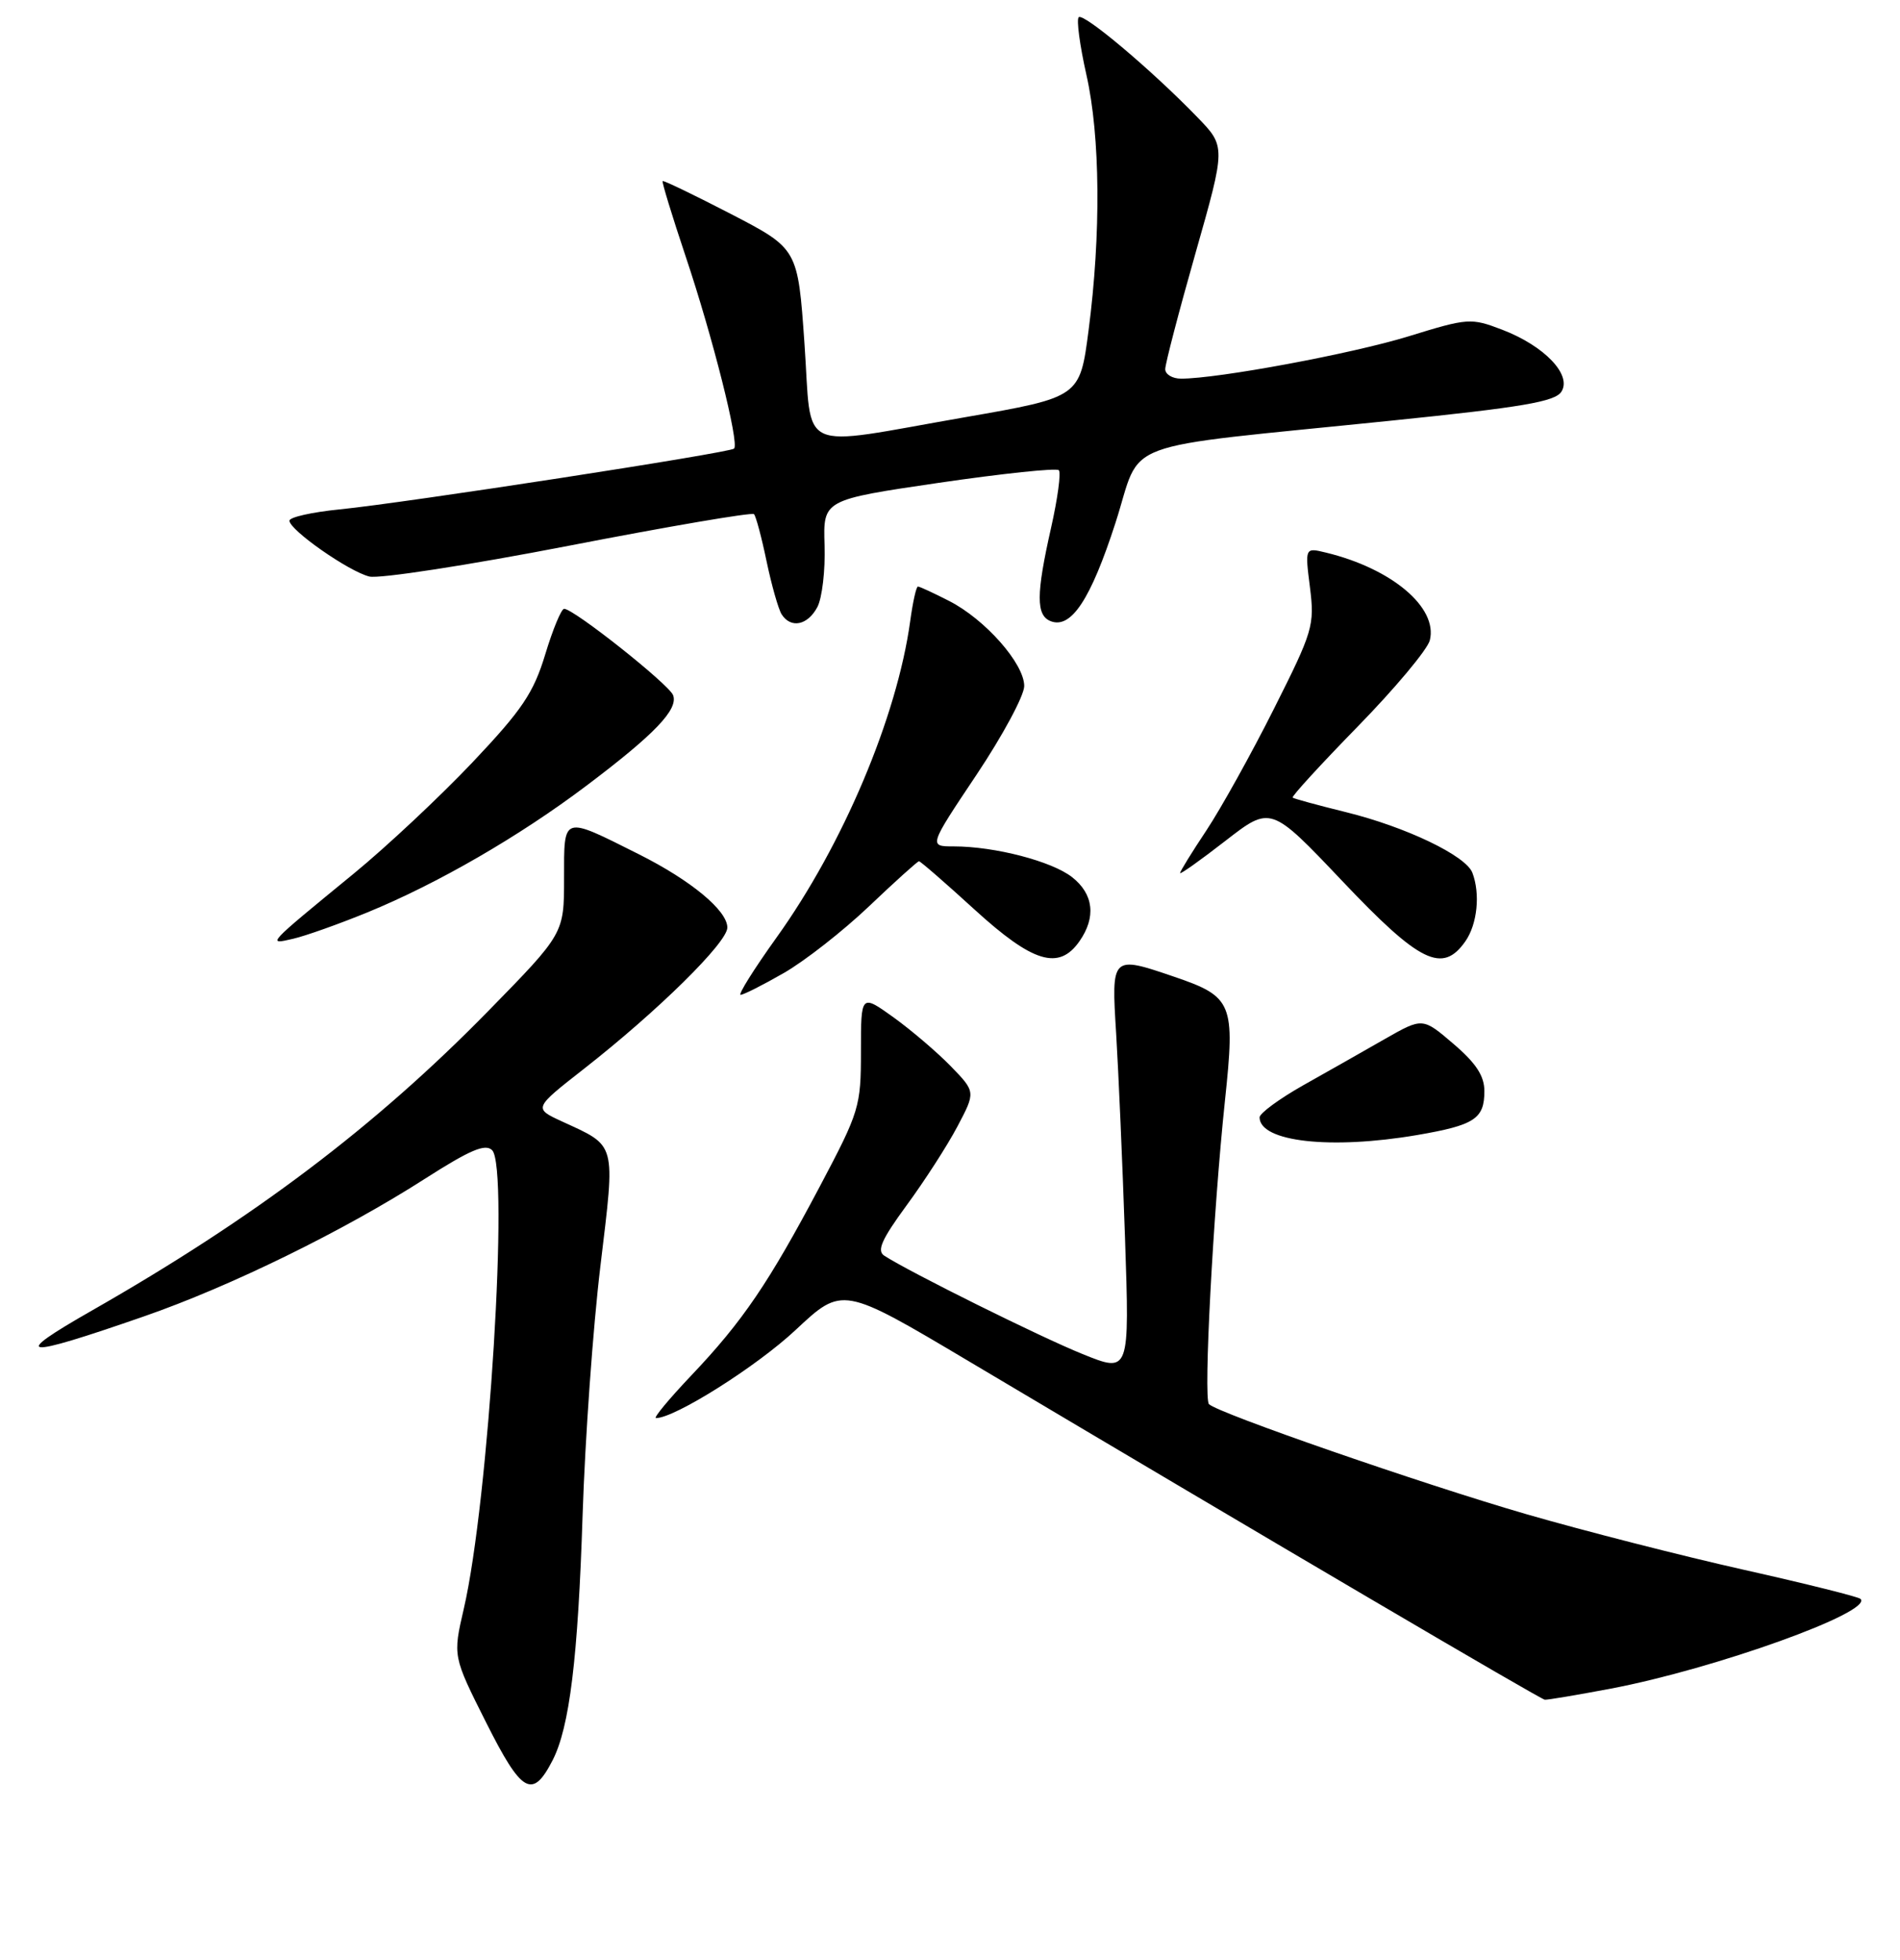<?xml version="1.0" encoding="UTF-8" standalone="no"?>
<!DOCTYPE svg PUBLIC "-//W3C//DTD SVG 1.1//EN" "http://www.w3.org/Graphics/SVG/1.1/DTD/svg11.dtd" >
<svg xmlns="http://www.w3.org/2000/svg" xmlns:xlink="http://www.w3.org/1999/xlink" version="1.1" viewBox="0 0 256 264">
 <g >
 <path fill="currentColor"
d=" M 74.44 237.12 C 76.74 232.67 77.88 223.33 78.50 204.00 C 78.83 193.82 79.90 178.75 80.90 170.50 C 82.92 153.65 83.14 154.46 75.69 151.03 C 71.89 149.27 71.89 149.27 78.69 143.95 C 88.62 136.18 98.00 126.95 98.00 124.93 C 98.00 122.64 93.10 118.58 86.10 115.07 C 75.69 109.85 76.00 109.75 76.00 118.30 C 76.00 125.74 76.00 125.74 65.75 136.21 C 50.55 151.73 34.29 164.01 12.39 176.51 C 1.22 182.88 2.82 183.06 19.40 177.30 C 31.03 173.27 46.34 165.77 57.31 158.73 C 63.35 154.87 65.40 154.00 66.31 154.92 C 68.63 157.24 65.85 202.23 62.49 216.68 C 61.01 223.07 61.01 223.07 65.50 232.00 C 70.30 241.55 71.73 242.37 74.44 237.12 Z  M 217.07 227.43 C 231.07 224.77 252.43 217.10 250.68 215.35 C 250.40 215.07 243.32 213.30 234.96 211.43 C 226.59 209.55 213.39 206.18 205.62 203.93 C 191.65 199.88 164.06 190.32 162.89 189.12 C 162.13 188.34 163.46 163.24 165.05 148.21 C 166.44 135.12 166.08 134.24 158.22 131.56 C 149.74 128.67 149.73 128.68 150.39 139.25 C 150.70 144.34 151.24 156.70 151.58 166.72 C 152.20 184.94 152.20 184.94 145.85 182.37 C 140.17 180.08 122.62 171.37 119.15 169.13 C 118.11 168.46 118.78 166.95 122.15 162.35 C 124.54 159.10 127.62 154.33 128.98 151.76 C 131.46 147.07 131.46 147.07 128.13 143.63 C 126.29 141.74 122.81 138.77 120.40 137.03 C 116.00 133.88 116.00 133.88 116.00 141.60 C 116.00 149.05 115.80 149.71 110.47 159.78 C 103.57 172.81 100.08 177.95 93.15 185.25 C 90.15 188.41 88.00 191.00 88.38 191.00 C 90.92 191.00 101.96 184.04 107.21 179.12 C 113.51 173.23 113.51 173.23 130.51 183.33 C 171.69 207.80 207.55 228.87 208.14 228.93 C 208.49 228.97 212.51 228.29 217.07 227.43 Z  M 190.92 152.88 C 198.69 151.55 200.00 150.69 200.00 146.96 C 200.00 144.91 198.88 143.20 195.84 140.60 C 191.68 137.04 191.68 137.04 186.59 139.94 C 183.79 141.54 178.85 144.35 175.60 146.17 C 172.36 148.00 169.71 149.95 169.71 150.50 C 169.75 153.79 179.29 154.86 190.92 152.88 Z  M 105.63 131.04 C 108.45 129.42 113.61 125.38 117.11 122.05 C 120.61 118.72 123.63 116.00 123.82 116.00 C 124.02 116.00 127.38 118.92 131.30 122.50 C 139.17 129.68 142.67 130.74 145.44 126.78 C 147.71 123.54 147.35 120.42 144.46 118.15 C 141.73 116.00 134.03 114.00 128.51 114.00 C 125.12 114.00 125.12 114.00 131.56 104.37 C 135.10 99.07 138.00 93.69 138.00 92.40 C 138.00 89.38 132.74 83.42 127.88 80.94 C 125.79 79.87 123.90 79.00 123.68 79.00 C 123.45 79.00 122.99 81.09 122.64 83.64 C 120.87 96.55 113.58 113.81 104.61 126.30 C 101.57 130.54 99.41 134.00 99.79 133.99 C 100.18 133.99 102.81 132.66 105.63 131.04 Z  M 197.44 126.78 C 199.05 124.48 199.47 120.38 198.38 117.54 C 197.49 115.24 189.43 111.38 181.36 109.39 C 177.59 108.46 174.35 107.58 174.17 107.43 C 173.98 107.29 177.94 102.97 182.96 97.83 C 187.97 92.70 192.34 87.48 192.65 86.24 C 193.76 81.84 187.54 76.58 178.66 74.43 C 175.82 73.74 175.82 73.74 176.50 79.12 C 177.14 84.25 176.90 85.02 171.63 95.50 C 168.59 101.55 164.50 108.90 162.55 111.84 C 160.60 114.77 159.00 117.36 159.00 117.59 C 159.00 117.81 161.75 115.86 165.11 113.25 C 171.22 108.51 171.22 108.51 180.86 118.67 C 191.31 129.70 194.36 131.18 197.44 126.78 Z  M 49.52 122.88 C 58.94 119.02 69.95 112.66 79.02 105.82 C 88.23 98.88 91.42 95.54 90.69 93.63 C 90.12 92.16 77.31 82.00 76.01 82.00 C 75.63 82.00 74.48 84.77 73.46 88.15 C 71.88 93.34 70.36 95.60 63.67 102.67 C 59.31 107.27 52.09 114.04 47.62 117.70 C 35.83 127.36 35.92 127.27 39.50 126.44 C 41.15 126.06 45.66 124.46 49.52 122.88 Z  M 110.12 81.78 C 110.77 80.57 111.21 76.81 111.10 73.44 C 110.90 67.32 110.90 67.32 126.49 65.03 C 135.07 63.78 142.34 63.01 142.66 63.33 C 142.98 63.64 142.51 67.13 141.62 71.08 C 139.59 80.07 139.58 82.90 141.58 83.67 C 144.33 84.72 146.96 80.73 150.29 70.44 C 154.01 58.94 149.73 60.52 187.42 56.66 C 205.13 54.85 209.54 54.10 210.38 52.75 C 211.82 50.48 208.08 46.58 202.38 44.40 C 198.19 42.80 197.79 42.83 189.78 45.30 C 182.14 47.65 164.13 51.00 159.13 51.00 C 157.96 51.00 157.00 50.42 157.00 49.72 C 157.00 49.02 158.83 41.99 161.08 34.09 C 165.16 19.74 165.16 19.74 161.33 15.79 C 155.22 9.47 145.98 1.69 145.34 2.32 C 145.02 2.64 145.49 6.13 146.38 10.08 C 148.25 18.35 148.36 31.55 146.67 44.50 C 145.50 53.50 145.50 53.50 130.00 56.20 C 107.00 60.20 109.45 61.33 108.39 46.25 C 107.50 33.50 107.50 33.50 98.50 28.83 C 93.55 26.27 89.40 24.27 89.28 24.39 C 89.16 24.51 90.56 29.09 92.39 34.56 C 96.01 45.34 99.63 59.70 98.91 60.42 C 98.34 60.99 54.60 67.73 45.75 68.61 C 42.04 68.98 39.00 69.66 39.00 70.13 C 39.00 71.38 46.97 76.96 49.76 77.65 C 51.06 77.98 63.15 76.12 76.62 73.51 C 90.08 70.90 101.32 68.98 101.59 69.25 C 101.85 69.52 102.62 72.39 103.29 75.62 C 103.97 78.85 104.88 82.06 105.32 82.75 C 106.56 84.68 108.81 84.23 110.12 81.78 Z "/>
</g>
</svg>